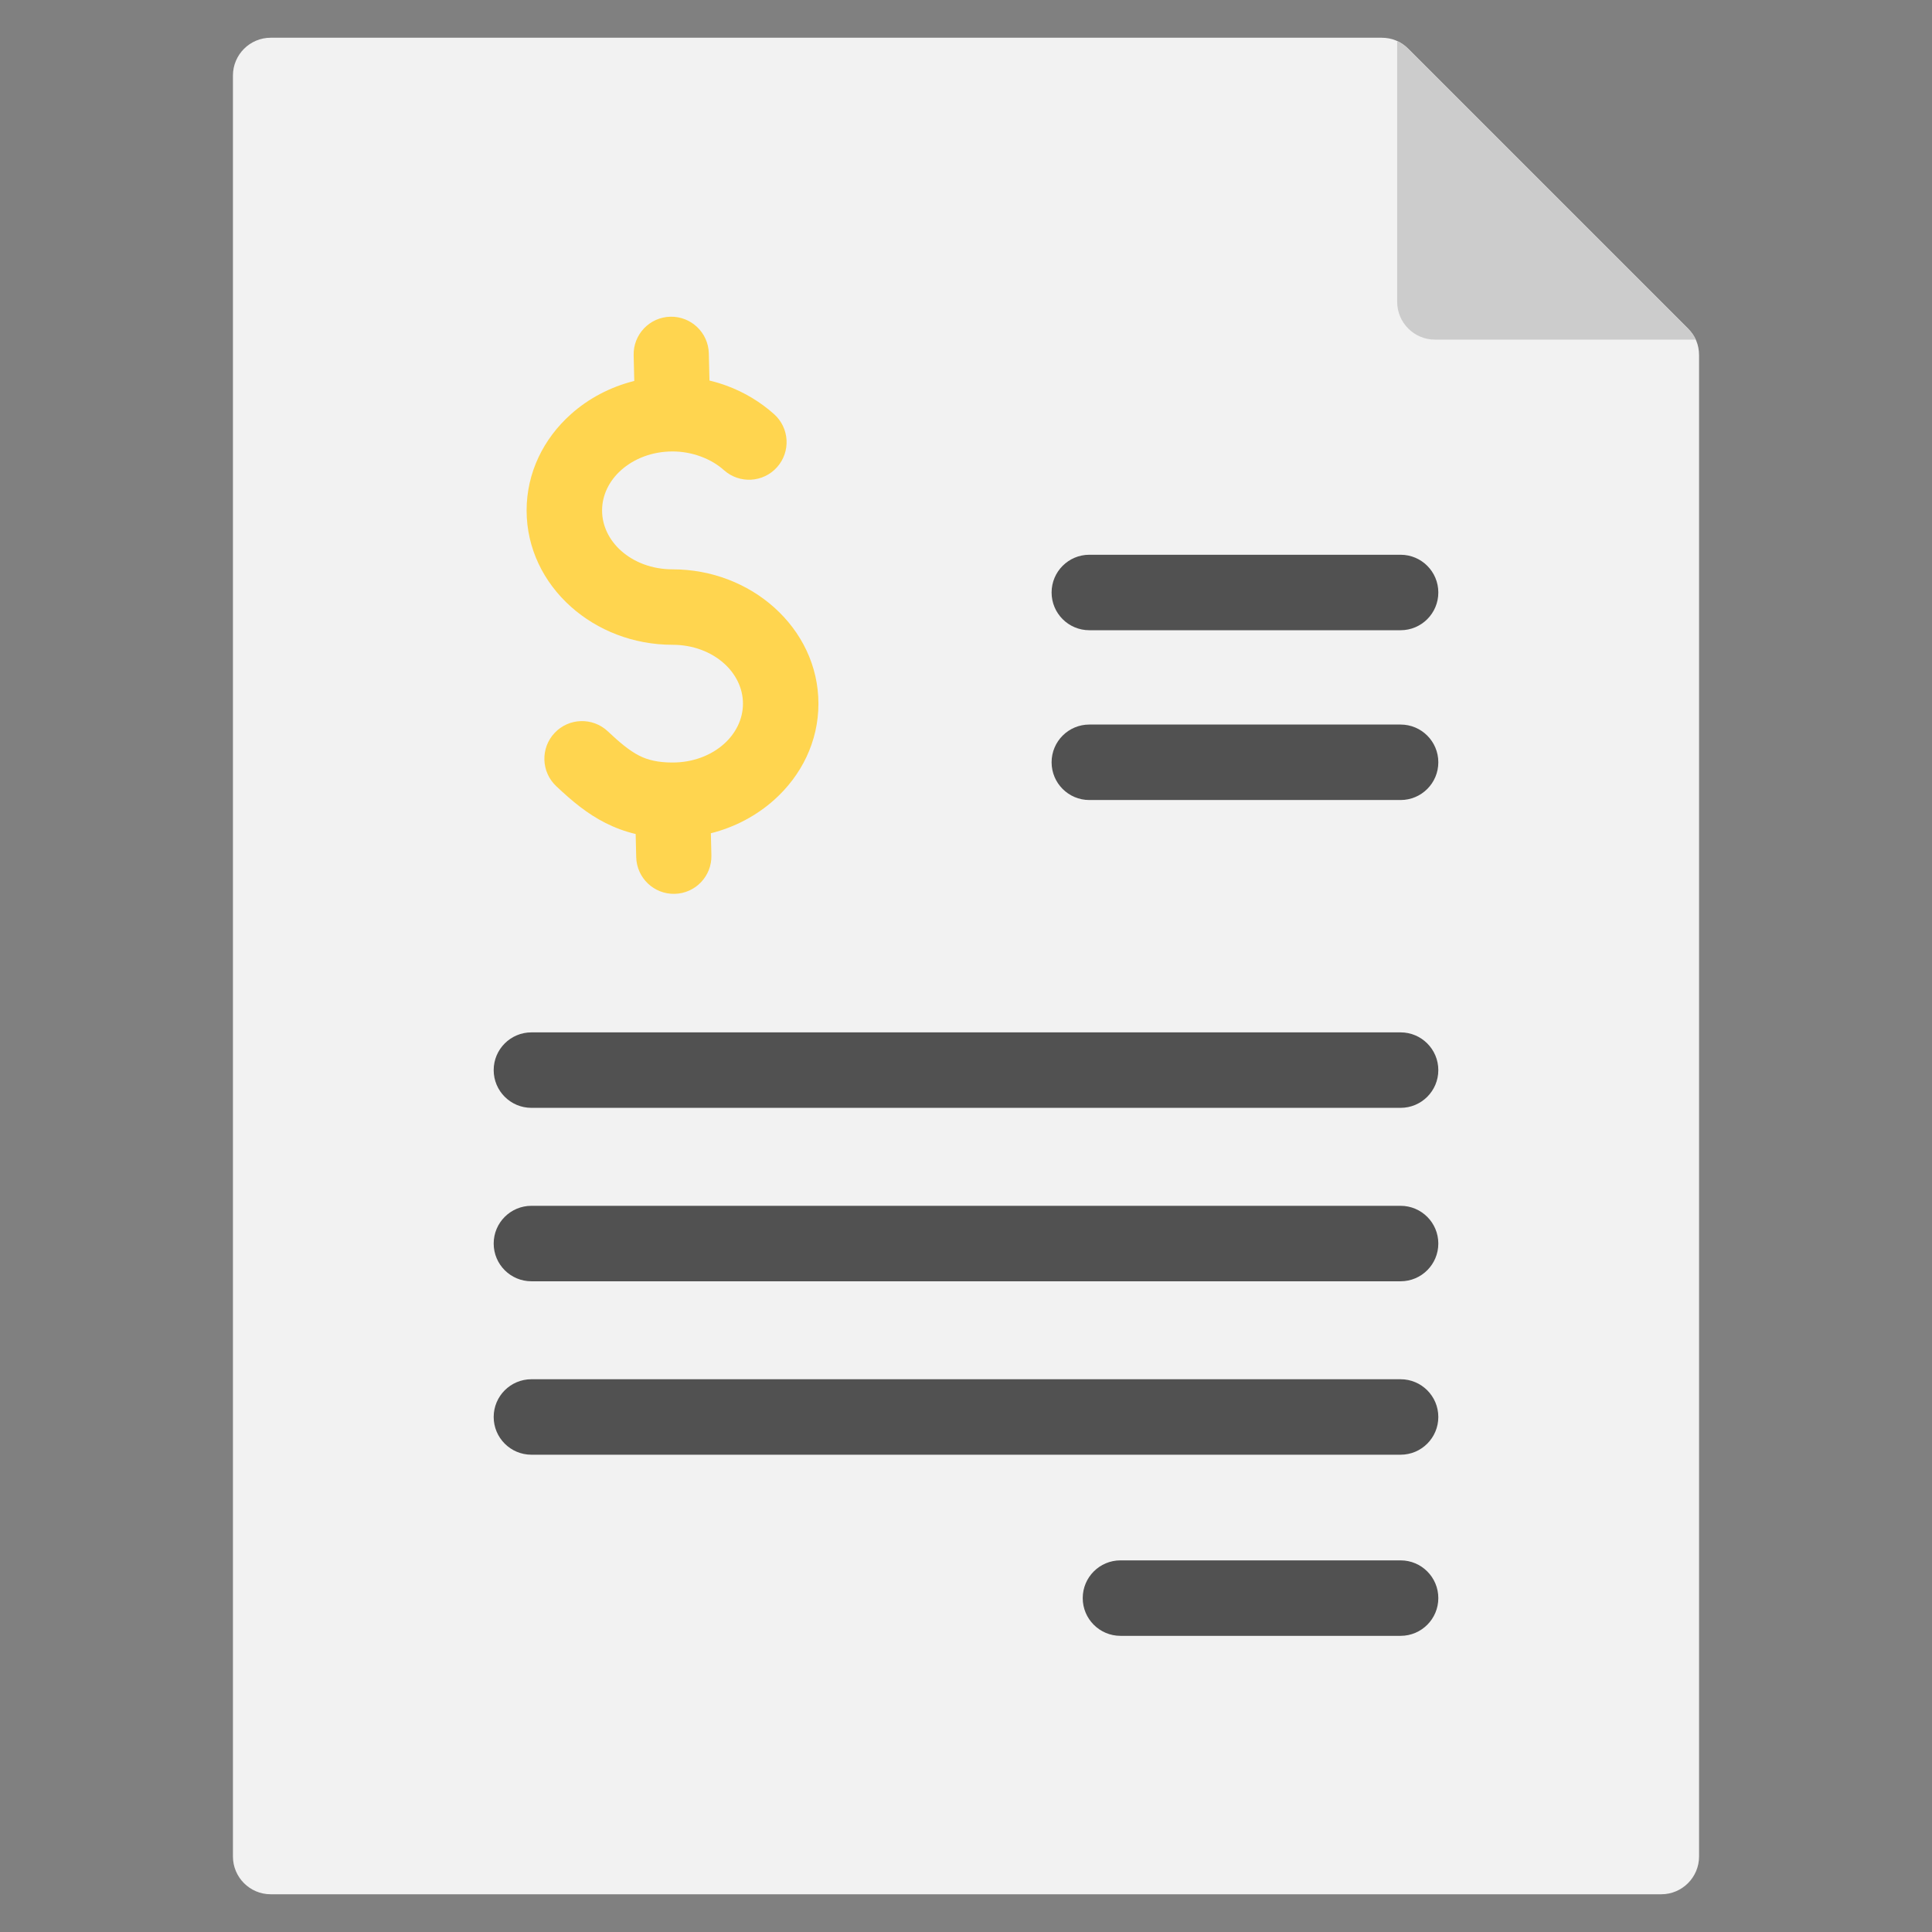 <svg id="Layer_1" enable-background="new 0 0 512 512" height="512" viewBox="0 0 512 512" width="512" xmlns="http://www.w3.org/2000/svg"><rect x="0" y="0" width="512" height="512" fill="#808080" stroke="none"/><g clip-rule="evenodd" fill-rule="evenodd"><path d="m71.732 10h294.393c2.754 0 5.124.982 7.071 2.929l74.143 74.143c1.947 1.947 2.929 4.317 2.929 7.071v397.857c0 5.508-4.492 10-10 10h-368.536c-5.508 0-10-4.492-10-10v-472c.001-5.508 4.493-10 10-10z" fill="#f2f2f2"/><path d="m370.267 10.867c1.062.485 2.039 1.173 2.929 2.062l74.143 74.143c.889.889 1.577 1.867 2.062 2.929h-69.134c-5.508 0-10-4.492-10-10z" fill="#ccc"/><path d="m288.684 167.016c-5.523 0-10-4.477-10-10s4.477-10 10-10h82.486c5.523 0 10 4.477 10 10s-4.477 10-10 10zm-147.853 172.537c-5.523 0-10-4.477-10-10s4.477-10 10-10h230.338c5.523 0 10 4.477 10 10s-4.477 10-10 10zm156.103 93.962c-5.523 0-10-4.477-10-10s4.477-10 10-10h74.235c5.523 0 10 4.477 10 10s-4.477 10-10 10zm-156.103-48.001c-5.523 0-10-4.477-10-10s4.477-10 10-10h230.338c5.523 0 10 4.477 10 10s-4.477 10-10 10zm0-91.923c-5.523 0-10-4.477-10-10s4.477-10 10-10h230.338c5.523 0 10 4.477 10 10s-4.477 10-10 10zm147.853-81.577c-5.523 0-10-4.477-10-10s4.477-10 10-10h82.486c5.523 0 10 4.477 10 10s-4.477 10-10 10z" fill="#515151"/><path d="m188.386 220.823.141 5.861c.129 5.501-4.225 10.066-9.727 10.195-5.501.129-10.066-4.225-10.195-9.727l-.148-6.132c-2.866-.674-5.498-1.66-8.021-2.937-4.795-2.426-8.735-5.689-13.032-9.743-4.013-3.775-4.205-10.089-.43-14.102s10.089-4.205 14.102-.43c3.056 2.883 5.695 5.122 8.345 6.462 2.318 1.173 5.057 1.806 8.805 1.806 5.414 0 10.227-1.88 13.63-4.92 3.112-2.779 5.037-6.559 5.037-10.68s-1.925-7.901-5.037-10.68c-3.404-3.04-8.216-4.92-13.63-4.92-10.419 0-19.941-3.851-26.912-10.076-7.263-6.486-11.756-15.507-11.756-25.524s4.493-19.038 11.756-25.524c4.615-4.121 10.367-7.197 16.774-8.797l-.163-6.826c-.129-5.501 4.225-10.066 9.727-10.195 5.501-.129 10.066 4.225 10.195 9.727l.172 7.188c1.585.377 3.123.843 4.609 1.392 4.664 1.725 8.909 4.296 12.511 7.513 4.099 3.667 4.449 9.964.781 14.063s-9.964 4.449-14.063.781c-1.684-1.503-3.754-2.737-6.105-3.606-2.357-.872-4.901-1.353-7.526-1.353-5.384 0-10.2 1.896-13.63 4.959-3.112 2.779-5.037 6.559-5.037 10.68s1.925 7.901 5.037 10.68c3.404 3.04 8.216 4.92 13.63 4.92 10.419 0 19.94 3.851 26.912 10.076 7.263 6.486 11.756 15.506 11.756 25.524 0 10.017-4.493 19.038-11.756 25.524-4.623 4.128-10.368 7.212-16.752 8.821z" fill="#ffd54f"/></g></svg>